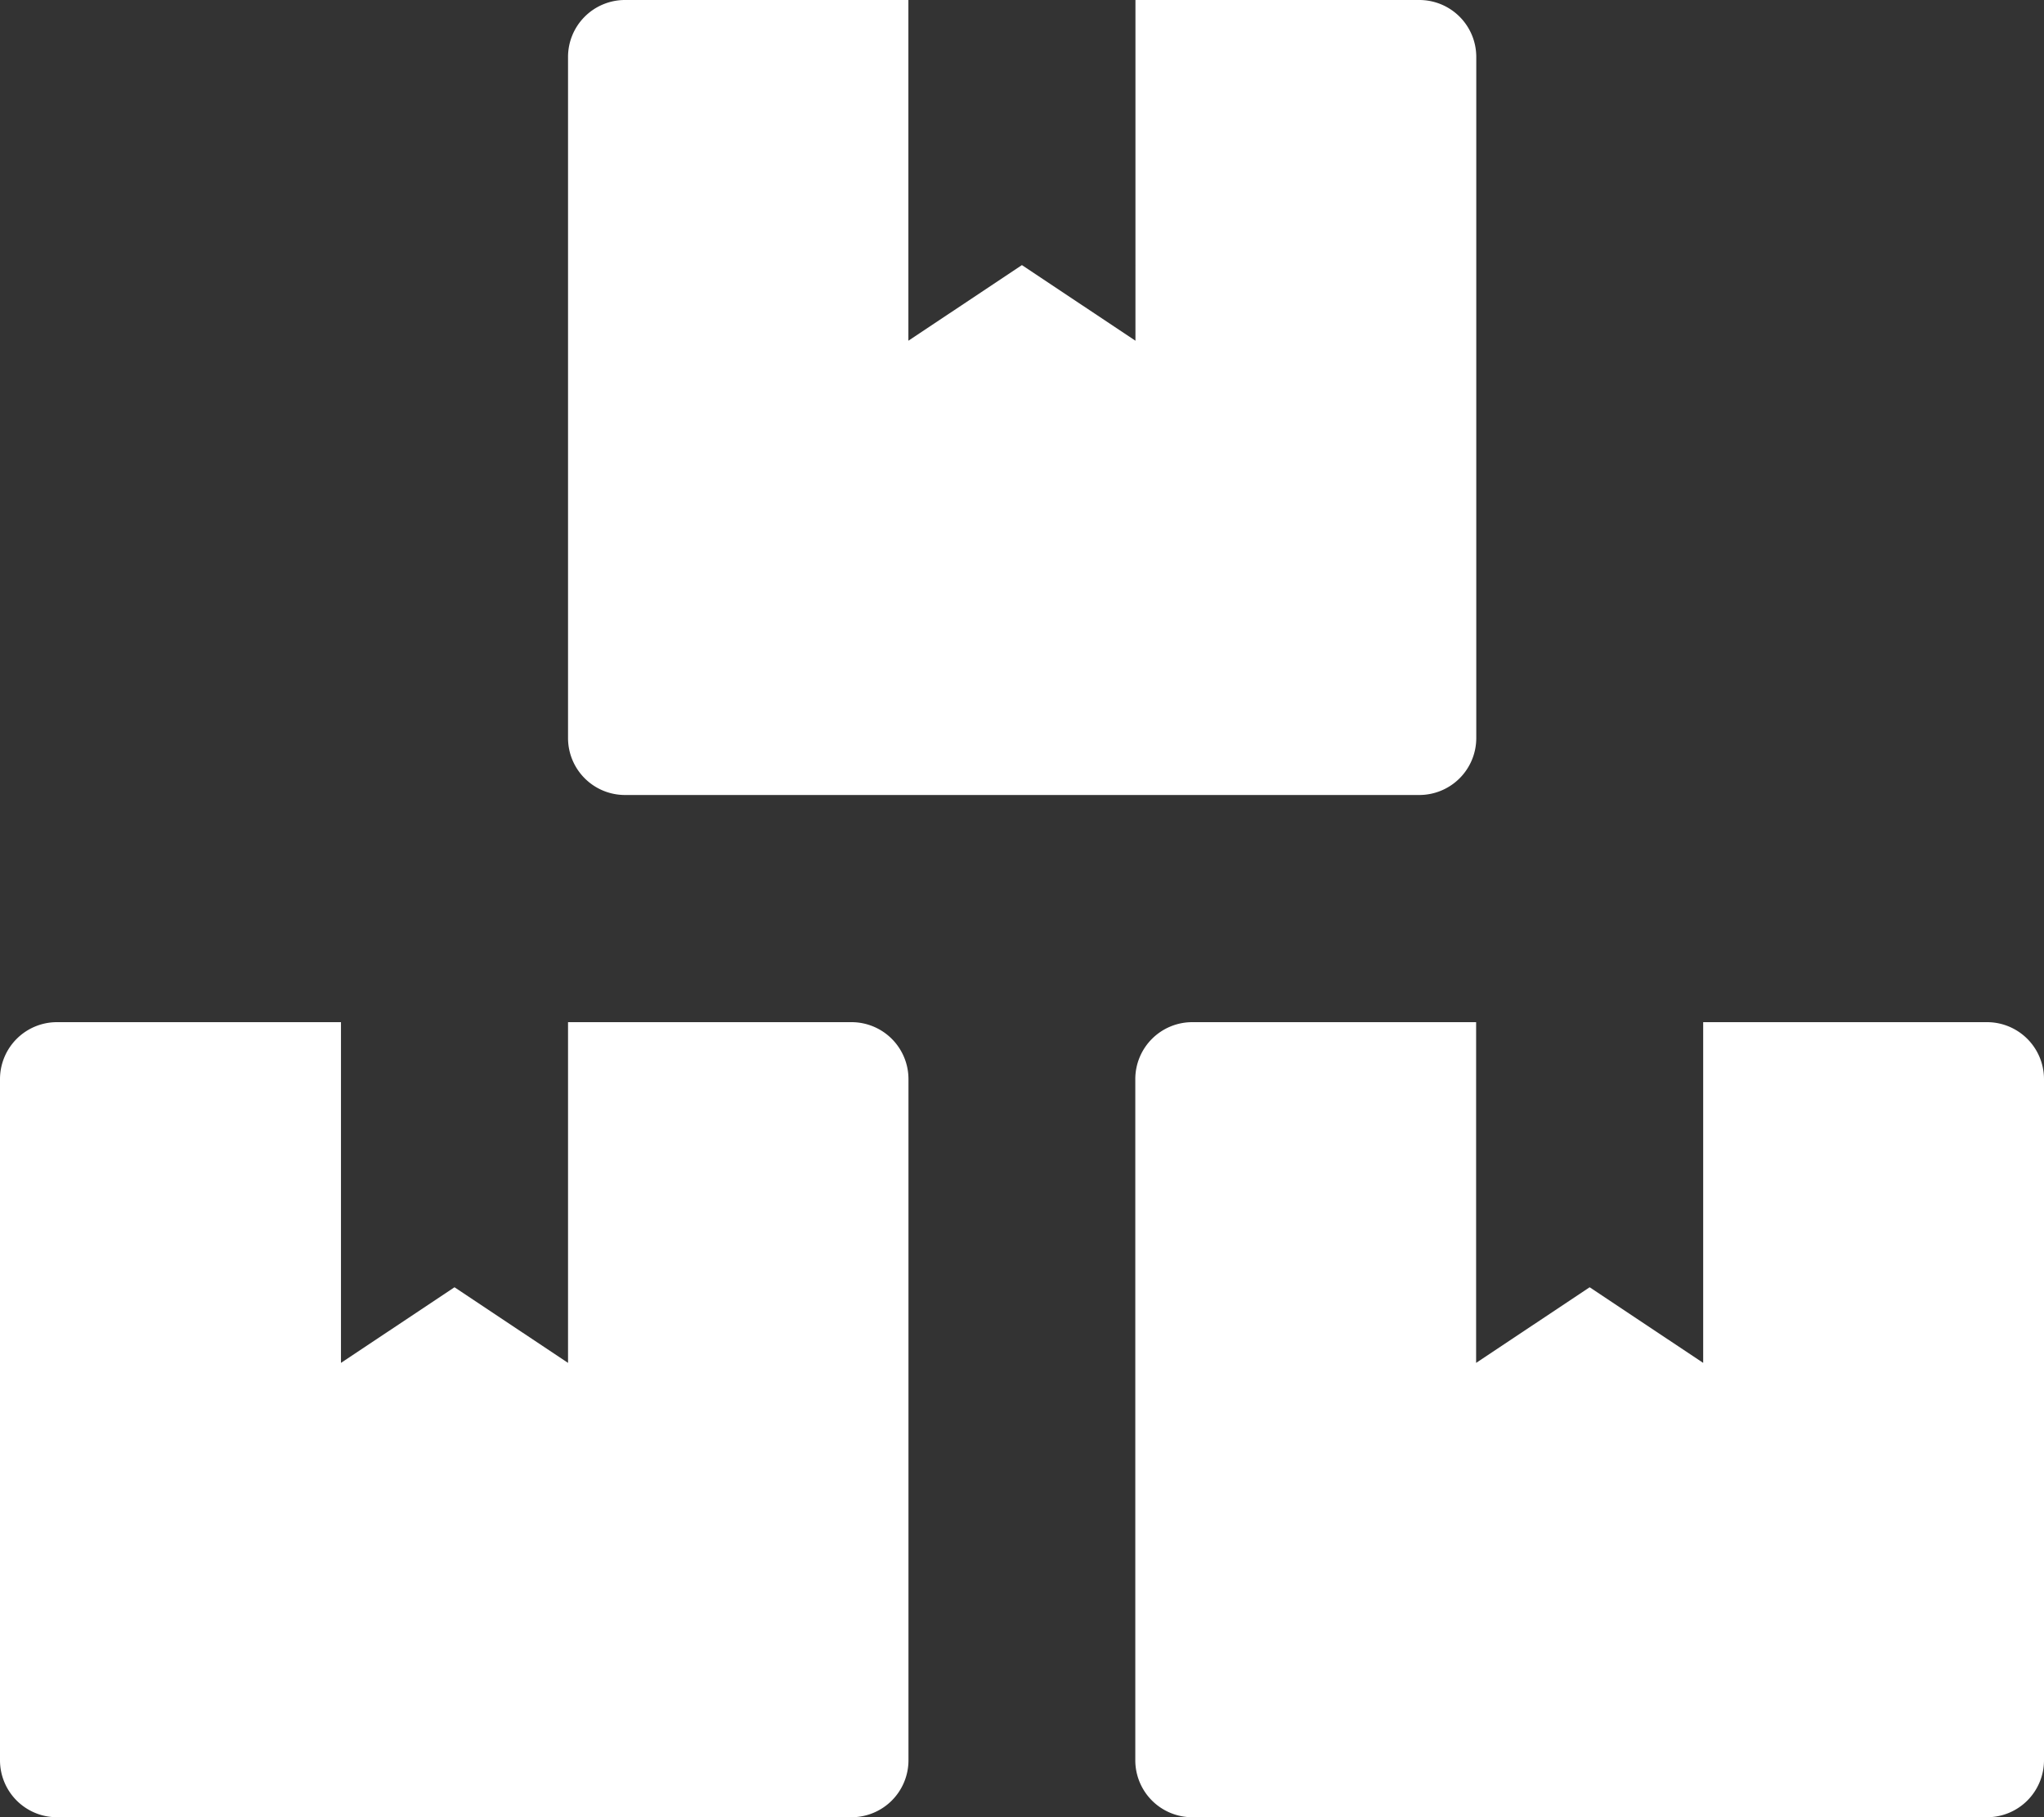 <svg xmlns="http://www.w3.org/2000/svg" width="26.628" height="23.669" viewBox="0 0 26.628 23.669">
  <rect x="0" y="0" width="26.628" height="23.669" fill="#333333" stroke="none"/>
  <path id="icon-packages" d="M25.888,13.314h-3.7v4.438l-1.479-.985-1.479.985V13.314h-3.7a.742.742,0,0,0-.74.74V22.93a.742.742,0,0,0,.74.74H25.888a.742.742,0,0,0,.74-.74V14.054A.742.742,0,0,0,25.888,13.314ZM8.136,10.355H18.492a.742.742,0,0,0,.74-.74V.74a.742.742,0,0,0-.74-.74h-3.7V4.438l-1.479-.985-1.479.985V0h-3.7A.742.742,0,0,0,7.4.74V9.616A.742.742,0,0,0,8.136,10.355Zm2.959,2.959H7.4v4.438l-1.479-.985-1.479.985V13.314H.74a.742.742,0,0,0-.74.74V22.93a.742.742,0,0,0,.74.74H11.095a.742.742,0,0,0,.74-.74V14.054A.742.742,0,0,0,11.095,13.314Z" fill="#fff"/>
</svg>
